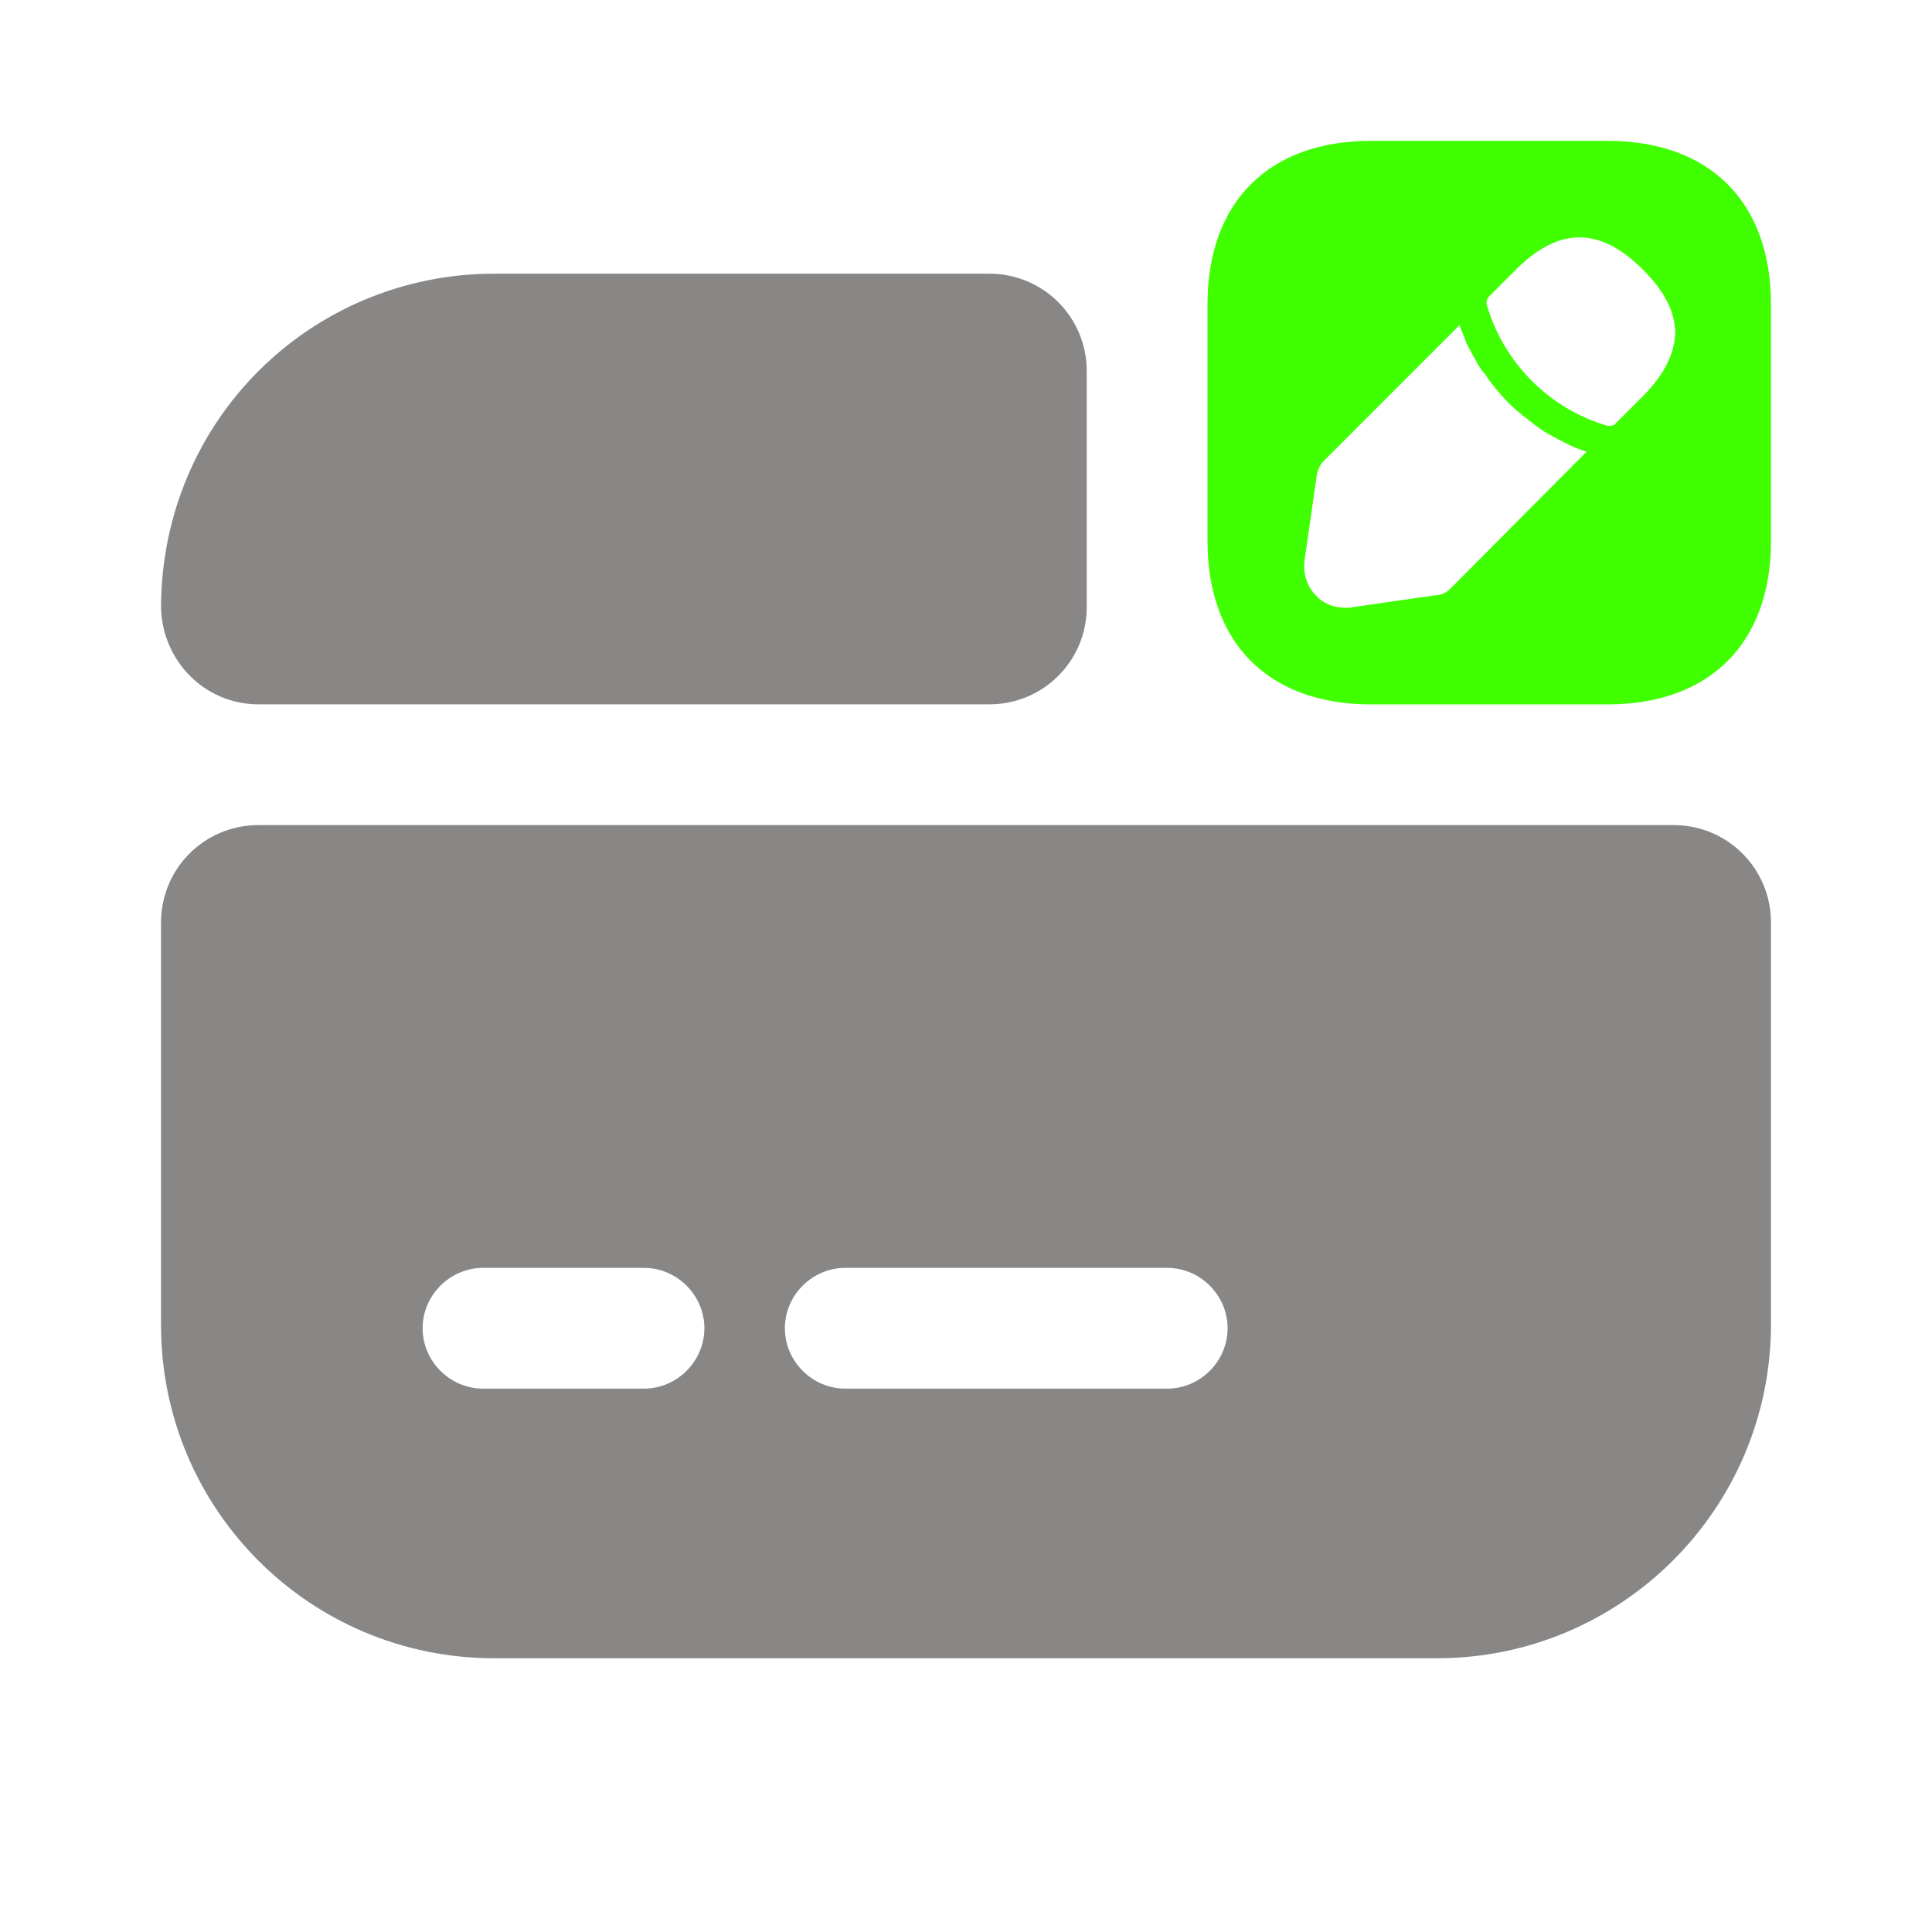 <svg width="32" height="32" viewBox="0 0 32 32" fill="none" xmlns="http://www.w3.org/2000/svg">
<path d="M18 6.147V10.053C18 10.947 17.28 11.666 16.387 11.666H4.28C3.373 11.666 2.667 10.92 2.667 10.027C2.68 8.52 3.28 7.147 4.28 6.147C5.28 5.147 6.667 4.533 8.187 4.533H16.387C17.28 4.533 18 5.253 18 6.147Z" fill="#898686"/>
<path d="M2.667 15.28V21.947C2.667 25 5.133 27.466 8.187 27.466H23.8C26.853 27.466 29.333 24.986 29.333 21.933V15.28C29.333 14.386 28.613 13.666 27.72 13.666H4.28C3.387 13.666 2.667 14.386 2.667 15.28ZM10.667 23H8C7.453 23 7 22.547 7 22C7 21.453 7.453 21 8 21H10.667C11.213 21 11.667 21.453 11.667 22C11.667 22.547 11.213 23 10.667 23ZM19.333 23H14C13.453 23 13 22.547 13 22C13 21.453 13.453 21 14 21H19.333C19.88 21 20.333 21.453 20.333 22C20.333 22.547 19.88 23 19.333 23Z" fill="#898686"/>
<path d="M26.627 2.333H22.707C21.013 2.333 20 3.347 20 5.04V8.96C20 10.653 21.013 11.667 22.707 11.667H26.627C28.32 11.667 29.333 10.653 29.333 8.96V5.04C29.333 3.347 28.32 2.333 26.627 2.333ZM24.013 9.76C23.973 9.8 23.88 9.854 23.813 9.854L22.427 10.053C22.387 10.067 22.333 10.067 22.293 10.067C22.093 10.067 21.92 10 21.8 9.867C21.64 9.707 21.573 9.48 21.613 9.24L21.813 7.854C21.827 7.787 21.867 7.694 21.907 7.654L24.173 5.387C24.213 5.48 24.253 5.587 24.293 5.694C24.347 5.8 24.4 5.894 24.453 5.987C24.493 6.067 24.547 6.147 24.6 6.2C24.653 6.28 24.707 6.36 24.747 6.4C24.773 6.44 24.787 6.454 24.8 6.467C24.92 6.614 25.053 6.747 25.173 6.84C25.2 6.867 25.227 6.894 25.24 6.894C25.307 6.947 25.387 7.013 25.44 7.053C25.52 7.107 25.587 7.16 25.667 7.2C25.76 7.253 25.867 7.307 25.973 7.36C26.08 7.413 26.187 7.454 26.28 7.48L24.013 9.76ZM27.2 6.574L26.76 7.013C26.747 7.04 26.707 7.053 26.667 7.053C26.653 7.053 26.64 7.053 26.627 7.053C25.667 6.774 24.907 6.013 24.627 5.053C24.613 5 24.627 4.947 24.667 4.907L25.107 4.467C25.827 3.747 26.507 3.76 27.213 4.467C27.573 4.827 27.747 5.173 27.747 5.52C27.733 5.867 27.56 6.213 27.2 6.574Z" fill="#40FF00"/>
</svg>
